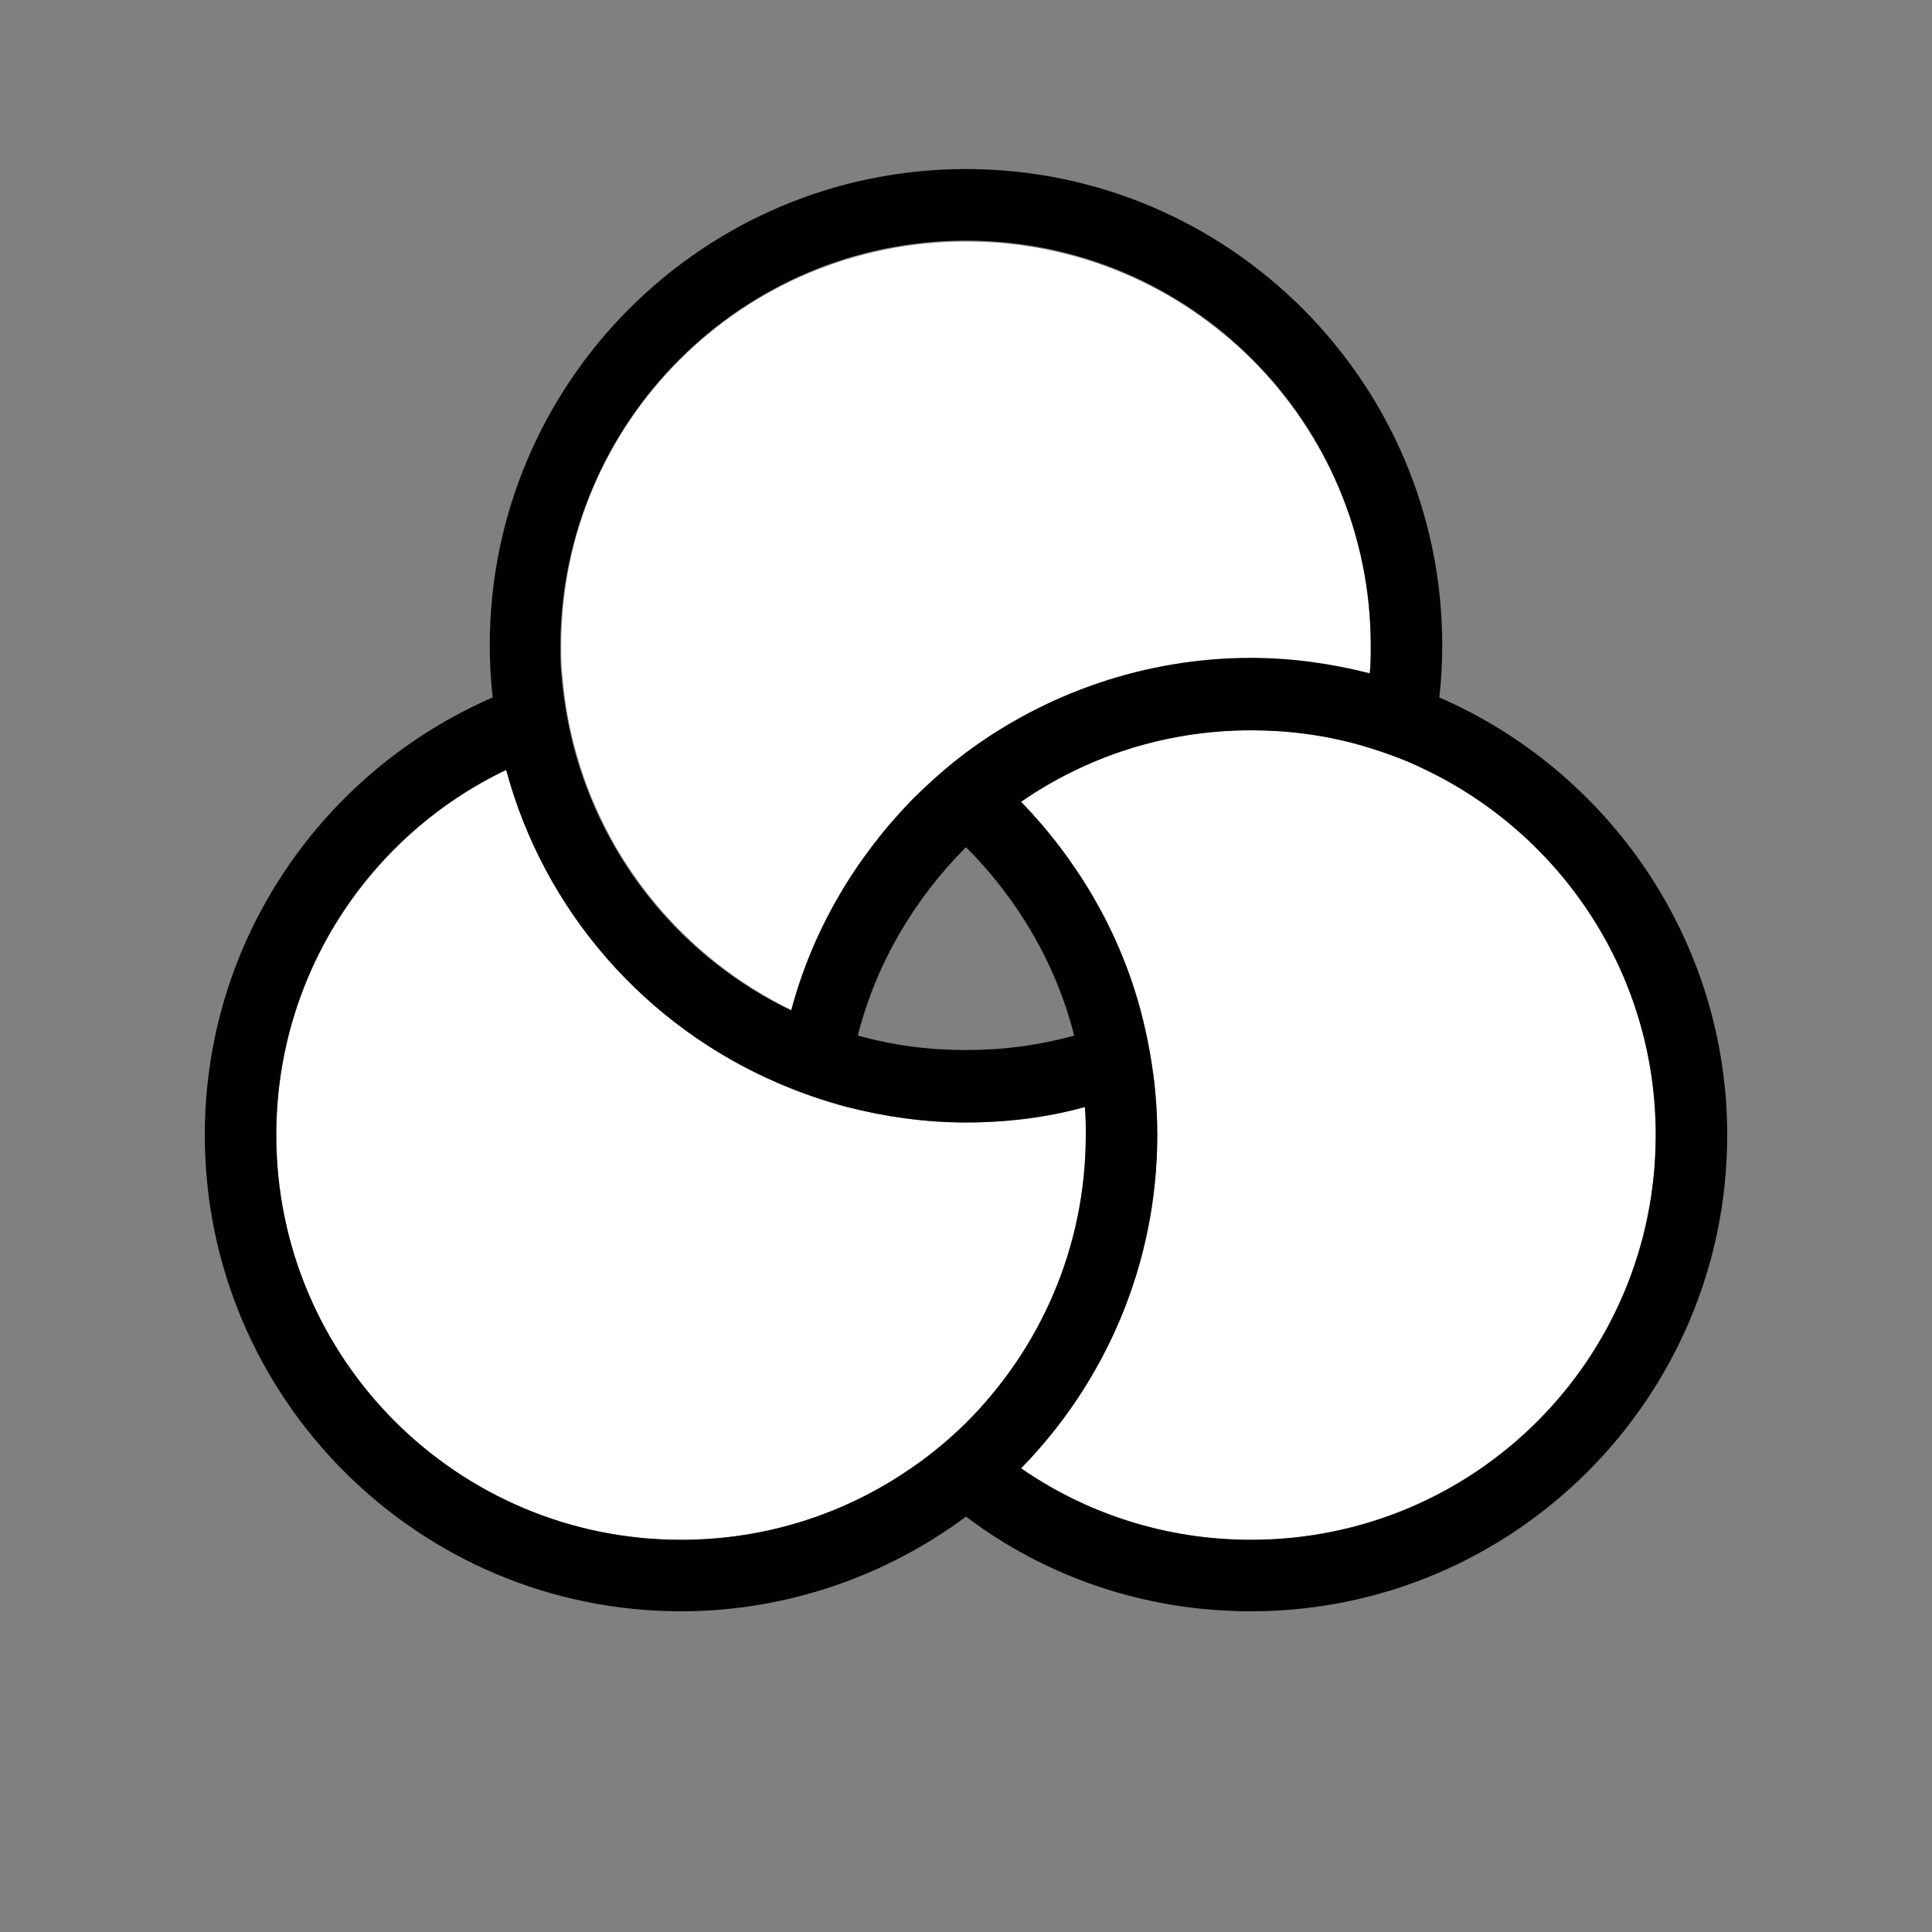 <?xml version="1.0" encoding="utf-8"?>
<!-- Generator: Adobe Illustrator 23.0.3, SVG Export Plug-In . SVG Version: 6.00 Build 0)  -->
<svg version="1.2" baseProfile="tiny" id="Layer_1" xmlns="http://www.w3.org/2000/svg" xmlns:xlink="http://www.w3.org/1999/xlink"
	 x="0px" y="0px" viewBox="0 0 200 200" xml:space="preserve">
<rect x="0" y="0" width="200" height="200" fill="#808080" stroke="none"/>
<g>
	<path fill="none" d="M100,108.8c3.9,0,7.6-0.5,11.2-1.5c-1.9-7.5-5.8-14.2-11.2-19.5c-5.3,5.3-9.3,12-11.2,19.5
		C92.4,108.2,96.1,108.8,100,108.8z"/>
	<path fill="#FFFFFF" d="M100,78c8.2-6.2,18.4-9.8,29.5-9.8c4.3,0,8.4,0.5,12.3,1.6c0.1-1,0.1-2,0.1-2.9c0-23.2-18.8-41.9-41.9-41.9
		S58.1,43.7,58.1,66.8c0,1,0,2,0.1,2.9c0.2,2.5,0.6,5,1.2,7.3c3.1,12.2,11.5,22.2,22.6,27.6C84.1,96.4,88.5,89,94.3,83
		C96.1,81.2,98,79.5,100,78z"/>
	<path fill="#FFFFFF" d="M87.7,114.6c-2.5-0.6-4.9-1.5-7.2-2.5c-13.7-5.9-24.1-17.8-28.1-32.4c-14.1,6.8-23.8,21.2-23.8,37.8
		c0,23.2,18.8,41.9,41.9,41.9c8.8,0,17-2.7,23.8-7.4c2-1.4,3.9-3,5.7-4.7c7.7-7.6,12.4-18.1,12.4-29.8c0-1,0-2-0.1-2.9
		c-3.9,1-8.1,1.6-12.3,1.6S91.6,115.6,87.7,114.6z"/>
	<path fill="#FFFFFF" d="M129.5,75.6c-8.8,0-17,2.7-23.8,7.4c5.8,6,10.2,13.4,12.4,21.7c0.7,2.4,1.1,4.9,1.4,7.4
		c0.2,1.8,0.3,3.6,0.3,5.4c0,13.4-5.4,25.6-14.1,34.5c6.8,4.7,15,7.4,23.8,7.4c23.2,0,41.9-18.8,41.9-41.9
		c0-16.7-9.7-31.1-23.8-37.8c-2.2-1.1-4.5-1.9-6.9-2.6C137.1,76.1,133.4,75.6,129.5,75.6z"/>
	<path fill="#010101" d="M149,72.2c0.2-1.8,0.3-3.6,0.3-5.4c0-27.2-22.1-49.3-49.3-49.3S50.7,39.6,50.7,66.8c0,1.8,0.1,3.6,0.3,5.4
		c-17.5,7.6-29.8,25-29.8,45.3c0,27.2,22.1,49.3,49.3,49.3c11,0,21.3-3.7,29.5-9.8c8.2,6.2,18.4,9.8,29.5,9.8
		c27.2,0,49.3-22.1,49.3-49.3C178.8,97.3,166.5,79.8,149,72.2z M100,24.9c23.2,0,41.9,18.8,41.9,41.9c0,1,0,2-0.1,2.9
		c-3.9-1-8.1-1.6-12.3-1.6c-11,0-21.3,3.7-29.5,9.8c-2,1.5-3.9,3.2-5.7,5c-5.8,6-10.2,13.4-12.4,21.7c-11.1-5.3-19.5-15.4-22.6-27.6
		c-0.6-2.4-1-4.8-1.2-7.3c-0.1-1-0.1-2-0.1-2.9C58.1,43.7,76.8,24.9,100,24.9z M100,87.7c5.3,5.3,9.3,12,11.2,19.5
		c-3.6,1-7.3,1.5-11.2,1.5s-7.6-0.5-11.2-1.5C90.7,99.7,94.7,93,100,87.7z M94.3,152c-6.8,4.7-15,7.4-23.8,7.4
		c-23.2,0-41.9-18.8-41.9-41.9c0-16.7,9.7-31.1,23.8-37.8c3.9,14.6,14.4,26.5,28.1,32.4c2.3,1,4.7,1.8,7.2,2.5
		c3.9,1,8.1,1.6,12.3,1.6s8.4-0.5,12.3-1.6c0.1,1,0.1,2,0.1,2.9c0,11.7-4.8,22.2-12.4,29.8C98.3,149,96.4,150.6,94.3,152z
		 M129.5,159.4c-8.8,0-17-2.7-23.8-7.4c8.7-8.9,14.1-21.1,14.1-34.5c0-1.8-0.1-3.6-0.3-5.4c-0.3-2.5-0.8-5-1.4-7.4
		c-2.2-8.3-6.6-15.7-12.4-21.7c6.8-4.7,15-7.4,23.8-7.4c3.9,0,7.6,0.5,11.2,1.5c2.4,0.7,4.7,1.5,6.9,2.6
		c14.1,6.8,23.8,21.2,23.8,37.8C171.4,140.7,152.7,159.4,129.5,159.4z"/>
</g>
</svg>
